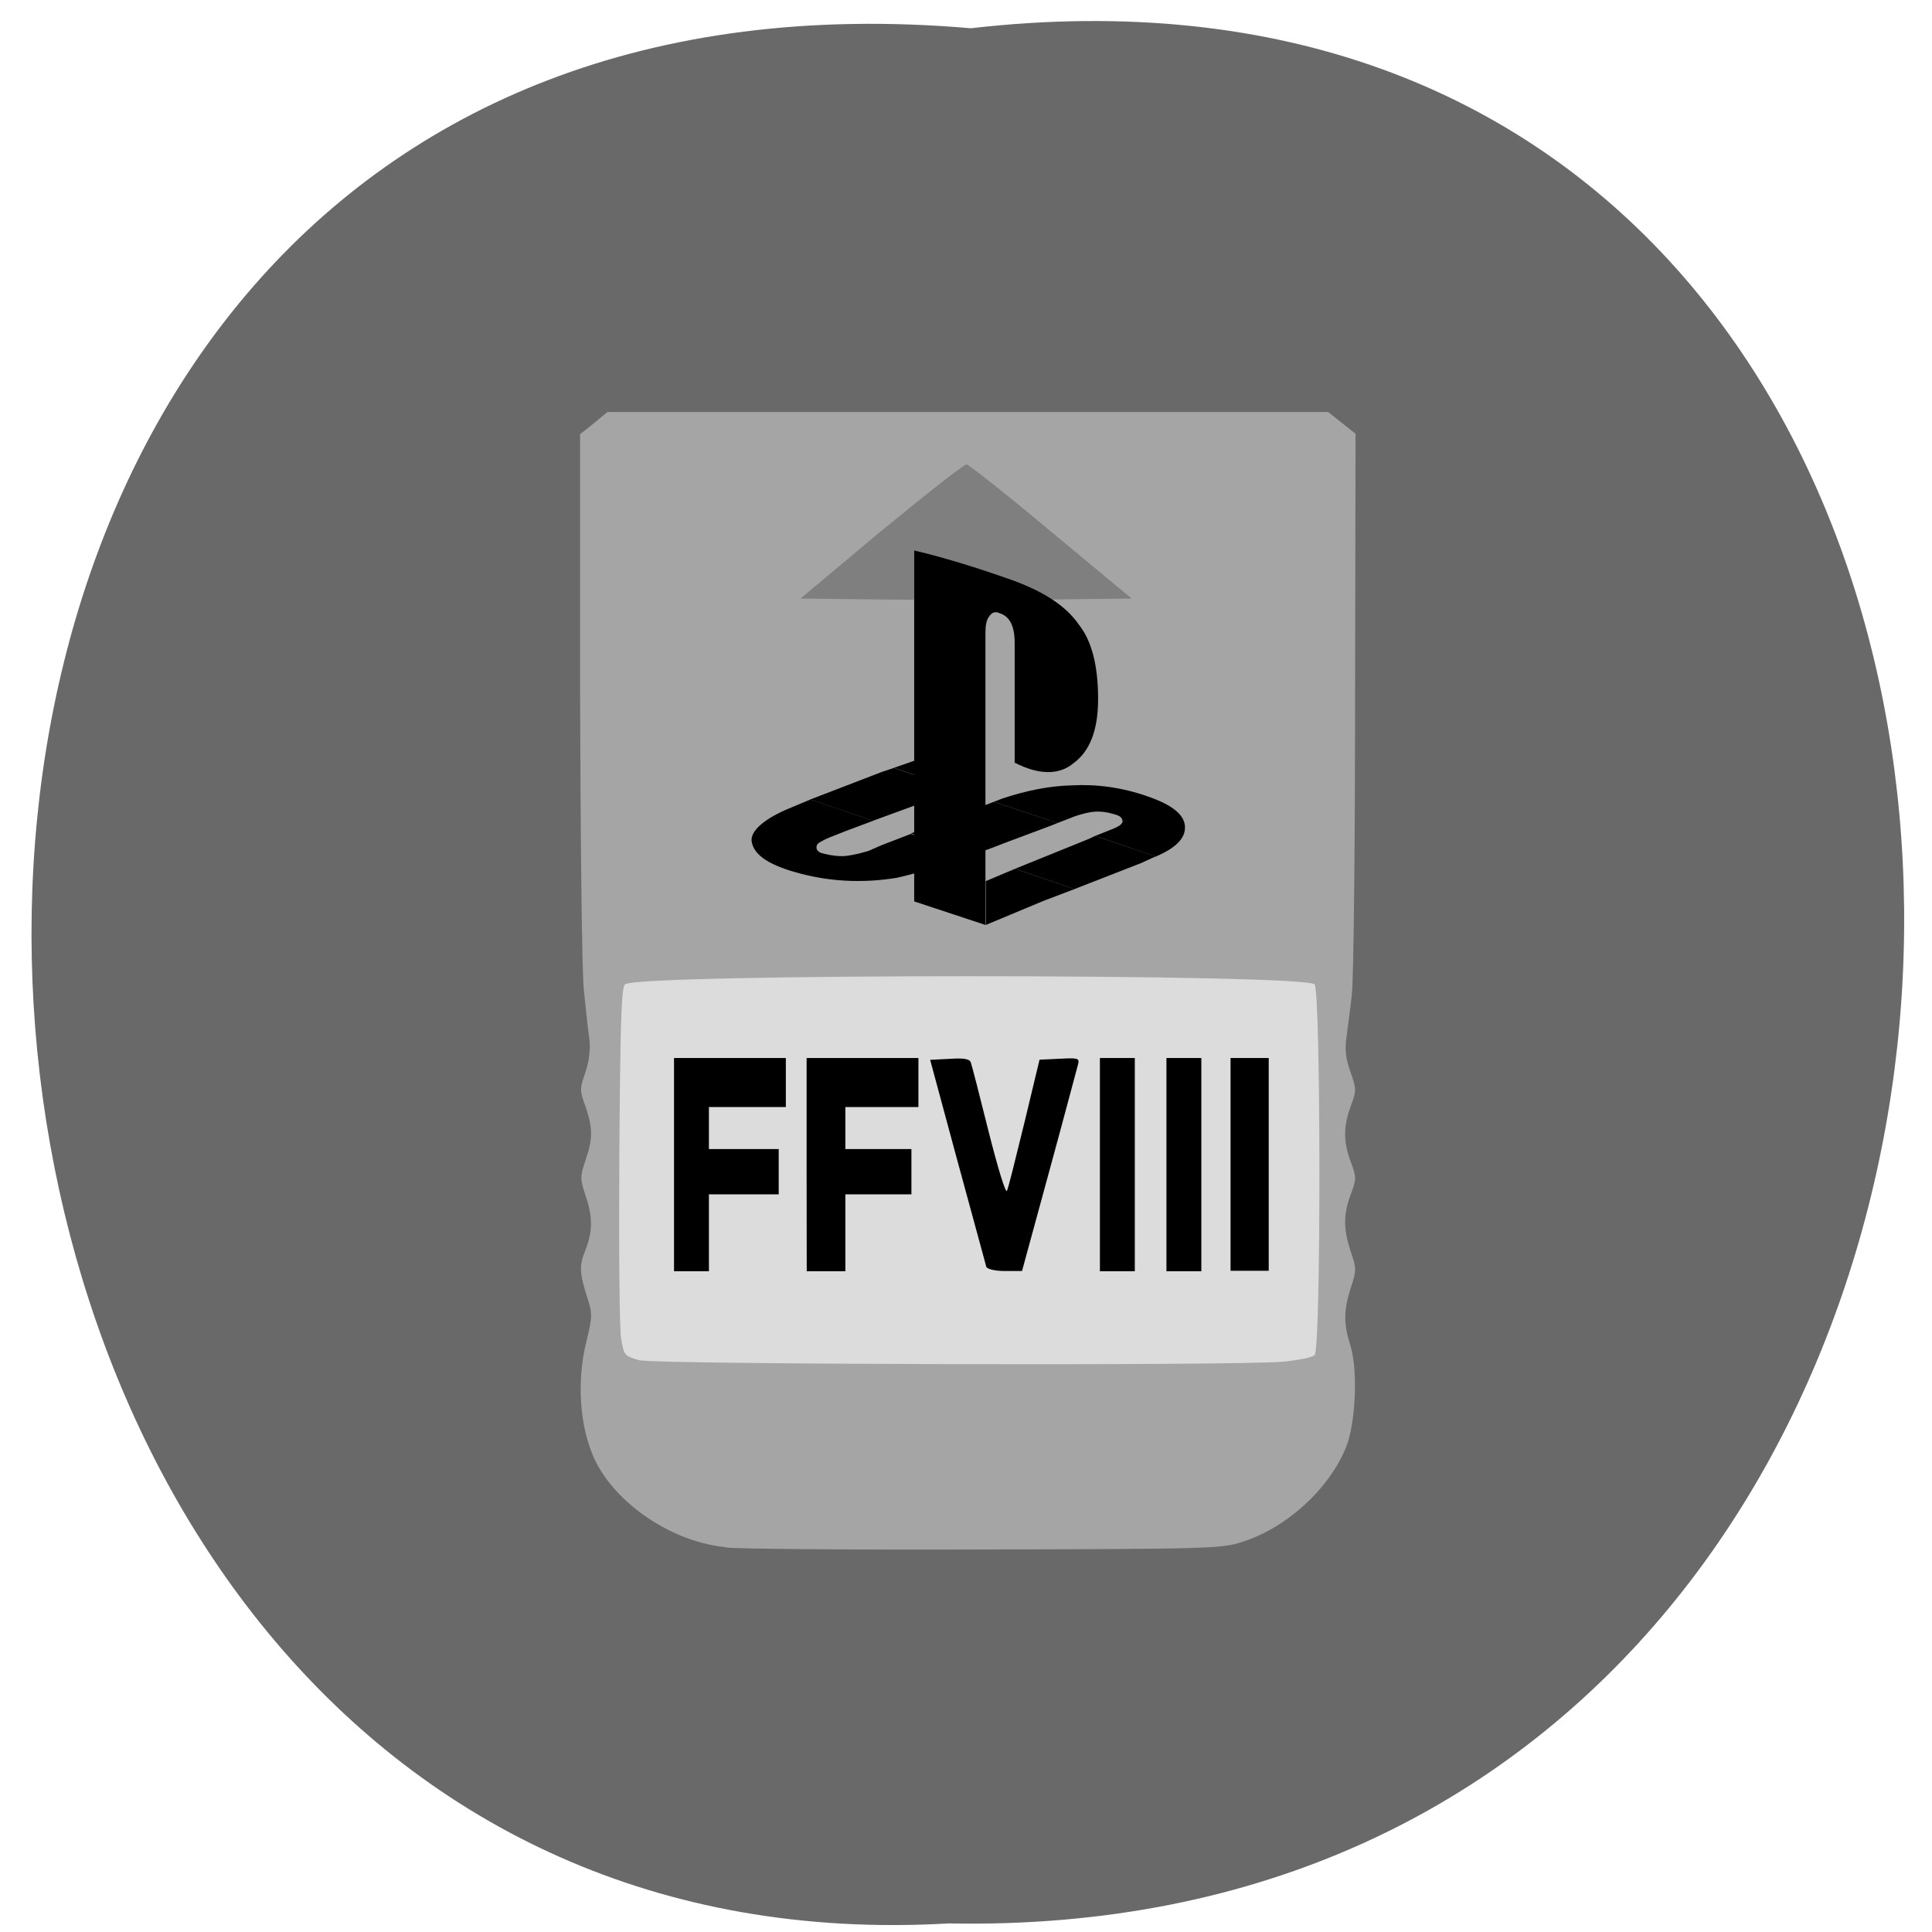 <svg xmlns="http://www.w3.org/2000/svg" viewBox="0 0 16 16"><path d="m 8.04 0.234 c 10.406 -1.195 10.266 15.898 -0.184 15.695 c -9.715 0.562 -10.594 -16.629 0.184 -15.695" fill="#696969"/><path d="m 5.273 7.871 h 5.449 c 0.133 0 0.242 0.242 0.242 0.547 v 2.438 c 0 0.301 -0.109 0.543 -0.242 0.543 h -5.449 c -0.133 0 -0.238 -0.242 -0.238 -0.543 v -2.438 c 0 -0.305 0.105 -0.547 0.238 -0.547" fill="#dcdcdc"/><path d="m 6.01 12.813 c -0.406 -0.039 -0.84 -0.309 -1.043 -0.648 c -0.16 -0.262 -0.203 -0.695 -0.109 -1.063 c 0.047 -0.188 0.047 -0.227 0.012 -0.336 c -0.074 -0.23 -0.074 -0.281 -0.023 -0.41 c 0.063 -0.16 0.063 -0.281 0 -0.461 c -0.043 -0.133 -0.043 -0.152 0 -0.281 c 0.063 -0.18 0.063 -0.266 0.004 -0.445 c -0.051 -0.137 -0.051 -0.152 -0.004 -0.285 c 0.031 -0.09 0.043 -0.188 0.035 -0.273 c -0.012 -0.074 -0.031 -0.258 -0.047 -0.414 c -0.016 -0.164 -0.027 -1.187 -0.031 -2.441 v -2.16 l 0.113 -0.09 l 0.113 -0.094 h 5.969 l 0.227 0.18 l -0.004 2.219 c 0 1.219 -0.012 2.312 -0.027 2.43 c -0.012 0.117 -0.035 0.27 -0.043 0.344 c -0.016 0.102 -0.008 0.18 0.031 0.289 c 0.051 0.145 0.051 0.16 0.004 0.285 c -0.063 0.168 -0.063 0.297 0 0.465 c 0.047 0.125 0.047 0.141 0 0.266 c -0.063 0.168 -0.063 0.285 0 0.477 c 0.047 0.137 0.047 0.156 0 0.297 c -0.059 0.188 -0.063 0.293 0 0.492 c 0.059 0.203 0.039 0.633 -0.039 0.828 c -0.141 0.348 -0.492 0.668 -0.859 0.785 c -0.168 0.055 -0.25 0.059 -2.113 0.063 c -1.066 0.004 -2.043 -0.004 -2.164 -0.016 m 4.613 -1.539 c 0.125 -0.012 0.242 -0.035 0.262 -0.055 c 0.055 -0.055 0.051 -3.02 0 -3.07 c -0.094 -0.09 -5.621 -0.09 -5.711 0 c -0.031 0.027 -0.039 0.332 -0.047 1.418 c -0.004 0.762 0 1.445 0.016 1.523 c 0.023 0.133 0.027 0.137 0.152 0.172 c 0.145 0.035 4.93 0.047 5.328 0.012" fill="#a5a5a5"/><path d="m 7.297 4.398 l -0.668 0.559 l 0.684 0.008 c 0.375 0.004 0.992 0.004 1.371 0 l 0.688 -0.008 l -0.664 -0.551 c -0.363 -0.305 -0.68 -0.555 -0.703 -0.559 c -0.02 -0.004 -0.336 0.246 -0.707 0.551" fill="#7f7f7f"/><path d="m 5.582 9.645 v -0.883 h 0.926 v 0.406 h -0.637 v 0.348 h 0.578 v 0.375 h -0.578 v 0.637 h -0.289"/><path d="m 6.68 9.645 v -0.883 h 0.926 v 0.406 h -0.605 v 0.348 h 0.547 v 0.375 h -0.547 v 0.637 h -0.32"/><path d="m 8.168 10.492 c -0.004 -0.02 -0.113 -0.414 -0.238 -0.875 l -0.227 -0.84 l 0.16 -0.008 c 0.113 -0.008 0.164 0 0.176 0.027 c 0.008 0.02 0.074 0.277 0.148 0.574 c 0.074 0.293 0.141 0.516 0.152 0.492 c 0.012 -0.023 0.074 -0.277 0.145 -0.566 l 0.125 -0.52 l 0.168 -0.008 c 0.148 -0.008 0.164 -0.004 0.152 0.043 c -0.008 0.027 -0.113 0.426 -0.238 0.883 l -0.227 0.832 h -0.141 c -0.086 0 -0.145 -0.016 -0.156 -0.035"/><path d="m 9.109 9.645 v -0.883 h 0.289 v 1.766 h -0.289"/><path d="m 9.66 9.645 v -0.883 h 0.289 v 1.766 h -0.289"/><path d="m 10.191 9.641 v -0.879 h 0.316 v 1.762 h -0.316"/><path d="m 9.512 6.598 c -0.219 -0.078 -0.434 -0.105 -0.633 -0.094 c -0.188 0.004 -0.379 0.043 -0.578 0.109 l -0.07 0.027 l 0.527 0.176 l 0.141 -0.055 c 0 0 0.063 -0.023 0.133 -0.035 c 0.09 -0.016 0.176 0.012 0.176 0.012 c 0.051 0.012 0.078 0.023 0.086 0.051 c 0.012 0.031 -0.023 0.055 -0.094 0.082 l -0.129 0.051 l 0.5 0.172 c 0.172 -0.074 0.25 -0.156 0.242 -0.254 c -0.008 -0.098 -0.113 -0.176 -0.301 -0.242"/><path d="m 7.84 6.508 v -0.301 l -0.438 0.152"/><path d="m 7.543 6.906 l -0.121 0.047 l -0.113 0.043 l -0.117 0.051 c 0 0 -0.109 0.035 -0.203 0.043 c -0.09 0.004 -0.191 -0.027 -0.191 -0.027 c -0.039 -0.016 -0.047 -0.051 -0.023 -0.078 c 0.023 -0.016 0.059 -0.035 0.098 -0.051 l 0.129 -0.051 l 0.23 -0.086 l -0.52 -0.176 l -0.094 0.039 l -0.121 0.051 c -0.18 0.082 -0.277 0.172 -0.273 0.25 c 0.012 0.113 0.133 0.195 0.348 0.258 c 0.277 0.082 0.563 0.098 0.852 0.051 c 0 0 0.23 -0.047 0.637 -0.191"/><path d="m 8.406 7.195 l -0.242 0.102 v 0.363 l 0.477 -0.199 l 0.258 -0.098"/><path d="m 7.84 6.508 l -0.438 -0.148 l -0.094 0.031 l -0.598 0.23 l 0.52 0.176 l 0.609 -0.223"/><path d="m 8.758 6.816 l -0.527 -0.176 l -0.687 0.262 l 0.516 0.176 c 0.074 -0.027 0.156 -0.055 0.242 -0.09 c 0.094 -0.035 0.395 -0.148 0.395 -0.148"/><path d="m 9.07 6.922 l -0.047 0.023 l -0.617 0.25 l 0.492 0.168 l 0.551 -0.215 l 0.094 -0.043 c 0.008 -0.004 0.02 -0.008 0.027 -0.012"/><path d="m 8.934 5.172 c -0.102 -0.148 -0.277 -0.266 -0.539 -0.363 c -0.328 -0.117 -0.605 -0.199 -0.824 -0.25 v 2.906 l 0.59 0.195 v -2.418 c 0 -0.063 0.008 -0.109 0.031 -0.137 c 0.023 -0.035 0.051 -0.043 0.086 -0.027 c 0.086 0.027 0.125 0.109 0.125 0.246 v 0.992 c 0.191 0.098 0.363 0.109 0.488 0.004 c 0.133 -0.098 0.203 -0.27 0.203 -0.531 c 0 -0.273 -0.051 -0.48 -0.16 -0.617"/></svg>